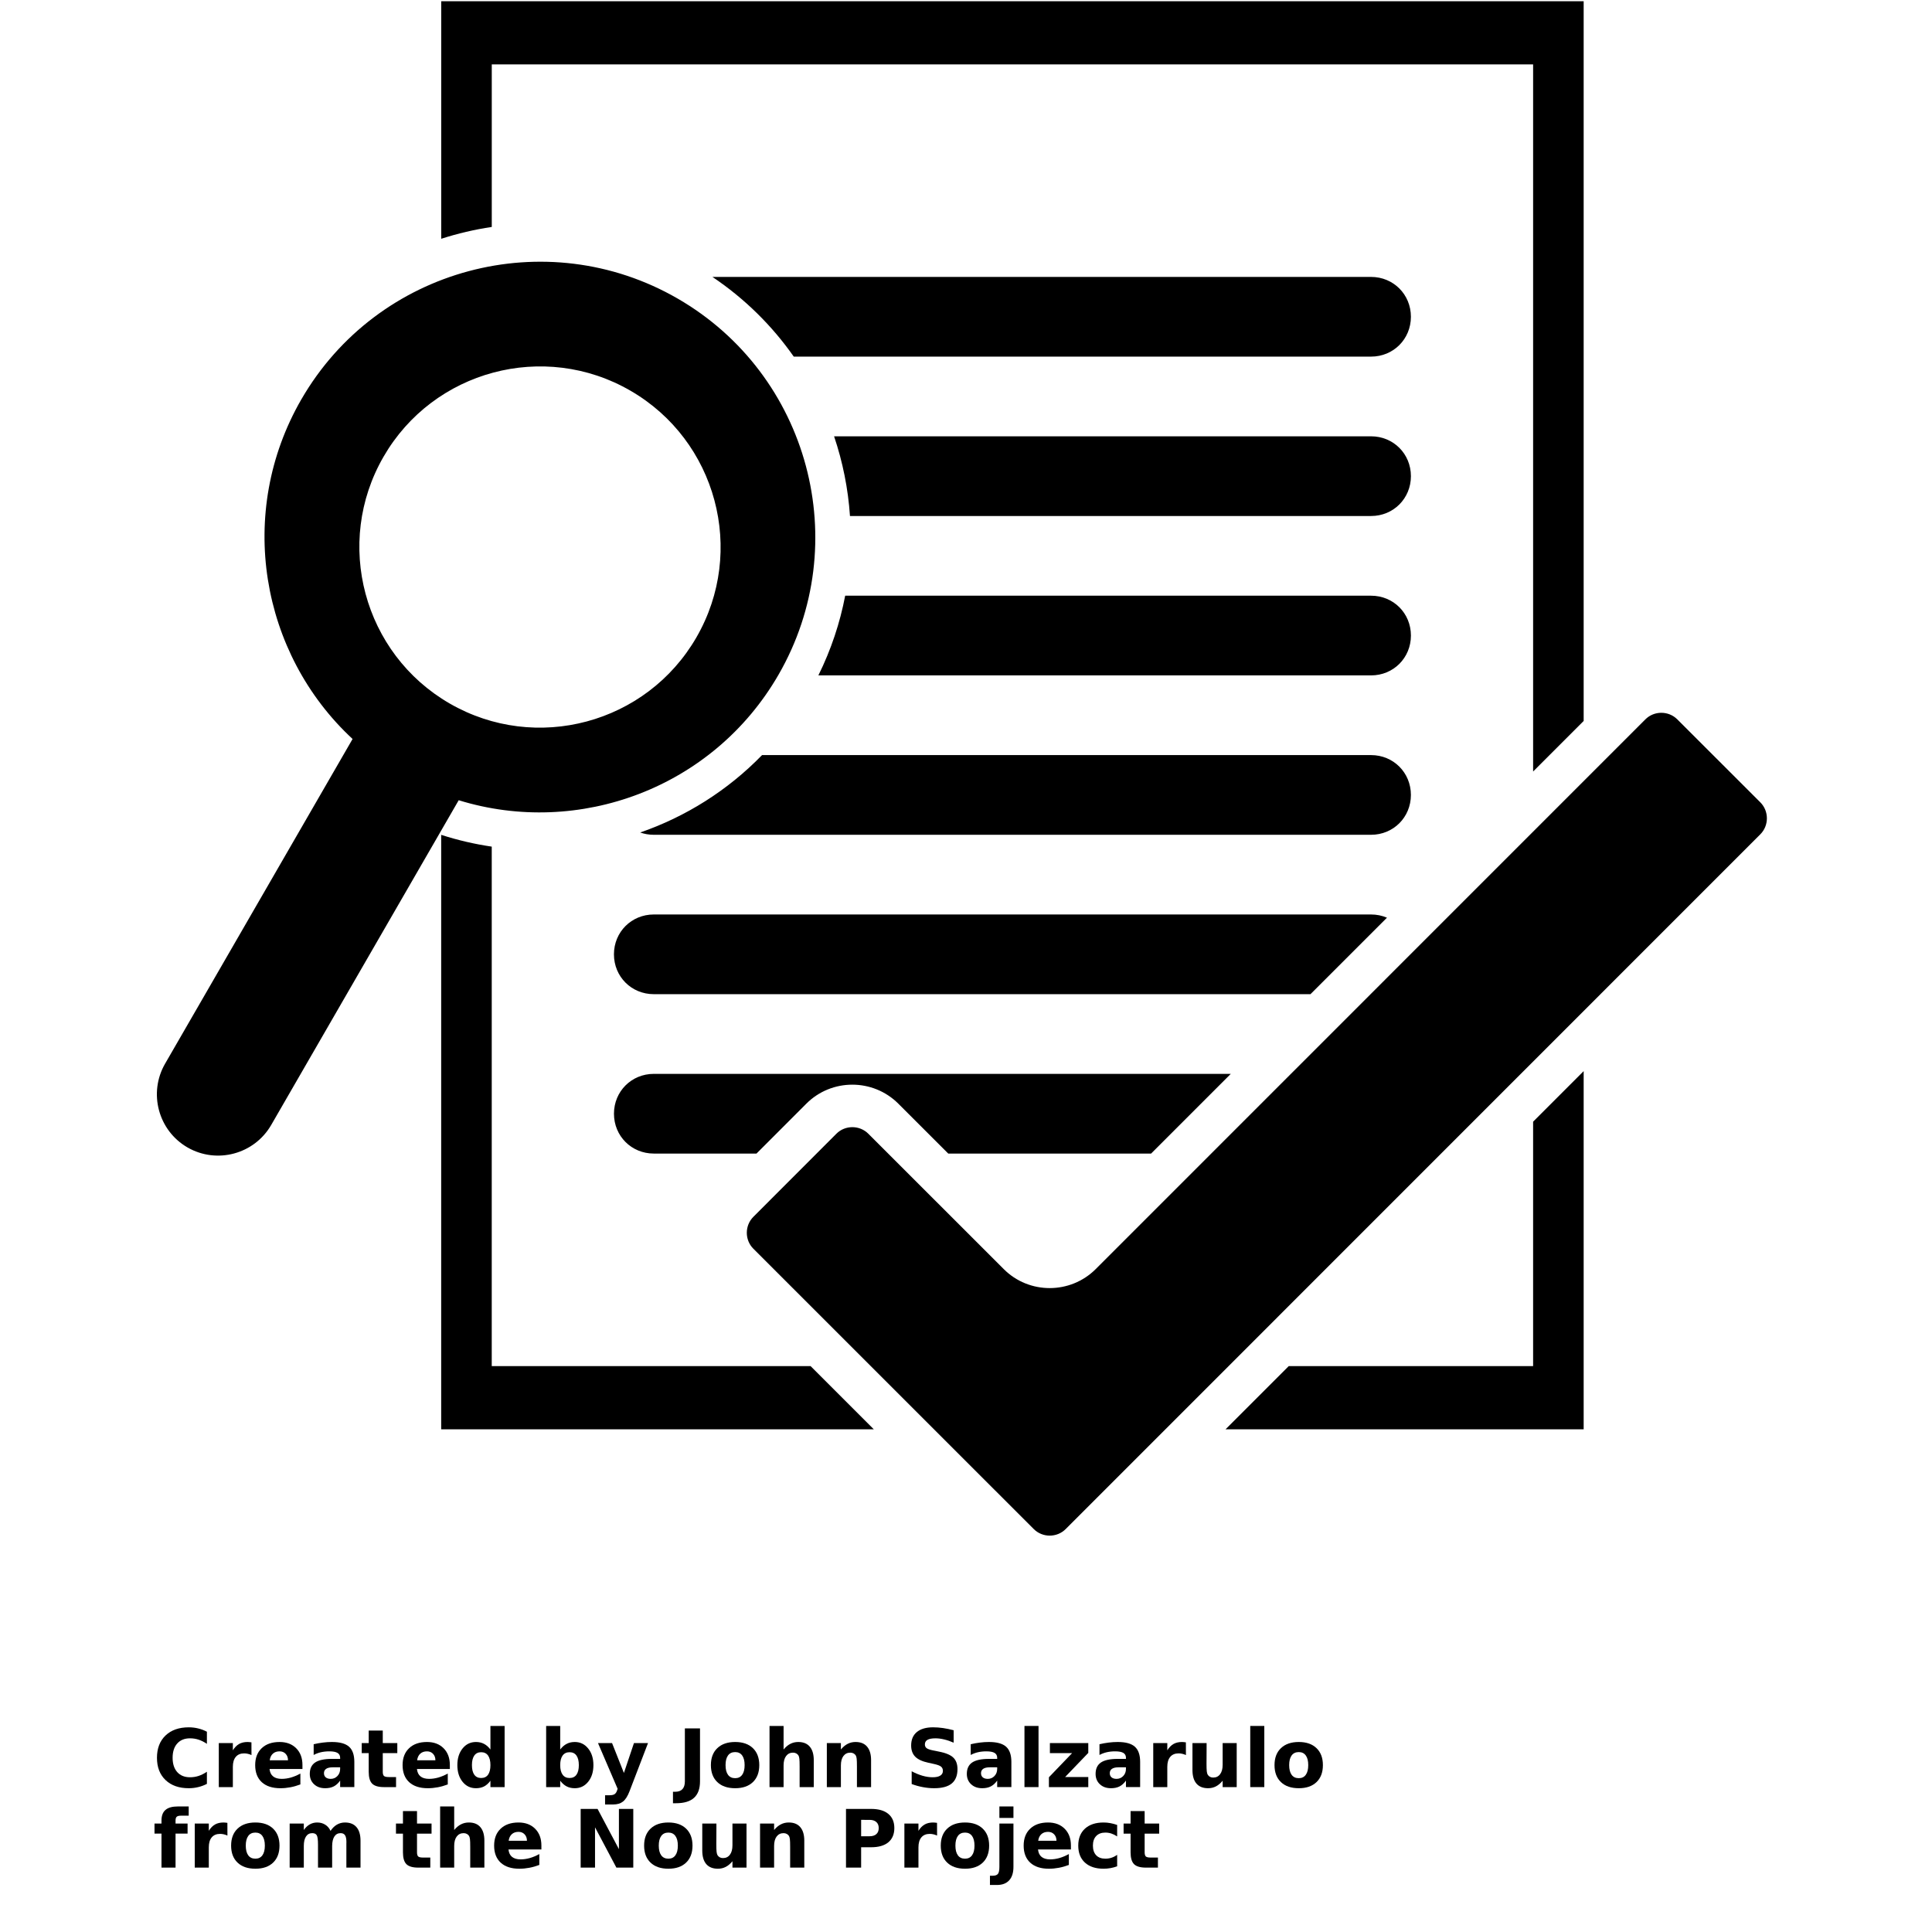 <?xml version="1.0" encoding="UTF-8"?>
<svg width="700pt" height="700pt" version="1.1" viewBox="0 0 700 700" xmlns="http://www.w3.org/2000/svg" xmlns:xlink="http://www.w3.org/1999/xlink">
 <defs>
  <symbol id="v" overflow="visible">
   <path d="m19.547-1.172c-1.012 0.523-2.062 0.914-3.156 1.172-1.094 0.27-2.234 0.406-3.422 0.406-3.543 0-6.352-0.988-8.422-2.969-2.062-1.977-3.094-4.66-3.094-8.047 0-3.406 1.031-6.098 3.094-8.078 2.07-1.977 4.879-2.969 8.422-2.969 1.188 0 2.328 0.137 3.422 0.406 1.094 0.262 2.144 0.656 3.156 1.188v4.391c-1.023-0.688-2.027-1.191-3.016-1.516-0.98-0.32-2.016-0.484-3.109-0.484-1.961 0-3.5 0.625-4.625 1.875-1.117 1.25-1.672 2.981-1.672 5.188 0 2.188 0.555 3.914 1.672 5.172 1.125 1.25 2.664 1.875 4.625 1.875 1.094 0 2.129-0.16 3.109-0.484 0.988-0.32 1.992-0.828 3.016-1.516z"/>
  </symbol>
  <symbol id="c" overflow="visible">
   <path d="m14.297-11.609c-0.449-0.207-0.891-0.359-1.328-0.453-0.438-0.102-0.883-0.156-1.328-0.156-1.312 0-2.324 0.422-3.031 1.266-0.711 0.836-1.062 2.039-1.062 3.609v7.344h-5.094v-15.953h5.094v2.625c0.656-1.051 1.406-1.816 2.25-2.297 0.852-0.477 1.875-0.719 3.062-0.719 0.176 0 0.363 0.012 0.562 0.031 0.195 0.012 0.484 0.043 0.859 0.094z"/>
  </symbol>
  <symbol id="b" overflow="visible">
   <path d="m18.375-8.016v1.453h-11.922c0.125 1.199 0.555 2.094 1.297 2.688 0.738 0.594 1.773 0.891 3.109 0.891 1.07 0 2.172-0.156 3.297-0.469 1.125-0.32 2.281-0.805 3.469-1.453v3.938c-1.211 0.461-2.418 0.805-3.625 1.031-1.211 0.227-2.414 0.344-3.609 0.344-2.898 0-5.148-0.727-6.75-2.188-1.594-1.469-2.391-3.531-2.391-6.188 0-2.594 0.785-4.633 2.359-6.125 1.57-1.5 3.734-2.25 6.484-2.25 2.508 0 4.516 0.758 6.016 2.266 1.508 1.512 2.266 3.531 2.266 6.062zm-5.234-1.703c0-0.969-0.289-1.75-0.859-2.344-0.562-0.594-1.297-0.891-2.203-0.891-0.992 0-1.797 0.281-2.422 0.844-0.617 0.555-0.996 1.352-1.141 2.391z"/>
  </symbol>
  <symbol id="e" overflow="visible">
   <path d="m9.594-7.172c-1.062 0-1.867 0.184-2.406 0.547-0.531 0.355-0.797 0.883-0.797 1.578 0 0.648 0.211 1.152 0.641 1.516 0.438 0.367 1.039 0.547 1.812 0.547 0.957 0 1.766-0.344 2.422-1.031s0.984-1.547 0.984-2.578v-0.578zm7.797-1.938v9.109h-5.141v-2.359c-0.688 0.969-1.461 1.672-2.312 2.109-0.855 0.438-1.891 0.656-3.109 0.656-1.656 0-3-0.477-4.031-1.438-1.031-0.969-1.547-2.219-1.547-3.75 0-1.875 0.641-3.25 1.922-4.125 1.289-0.875 3.316-1.312 6.078-1.312h3v-0.391c0-0.812-0.32-1.406-0.953-1.781-0.637-0.375-1.633-0.562-2.984-0.562-1.086 0-2.102 0.109-3.047 0.328-0.938 0.219-1.809 0.547-2.609 0.984v-3.891c1.082-0.258 2.176-0.457 3.281-0.594 1.102-0.145 2.207-0.219 3.312-0.219 2.875 0 4.945 0.57 6.219 1.703 1.281 1.137 1.922 2.981 1.922 5.531z"/>
  </symbol>
  <symbol id="d" overflow="visible">
   <path d="m8.016-20.484v4.531h5.266v3.641h-5.266v6.766c0 0.742 0.145 1.246 0.438 1.516 0.301 0.262 0.891 0.391 1.766 0.391h2.609v3.641h-4.359c-2.023 0-3.453-0.414-4.297-1.25-0.836-0.844-1.25-2.273-1.25-4.297v-6.766h-2.531v-3.641h2.531v-4.531z"/>
  </symbol>
  <symbol id="m" overflow="visible">
   <path d="m13.297-13.625v-8.531h5.141v22.156h-5.141v-2.312c-0.699 0.949-1.469 1.641-2.312 2.078-0.844 0.426-1.824 0.641-2.938 0.641-1.969 0-3.586-0.773-4.844-2.328-1.262-1.562-1.891-3.578-1.891-6.047 0-2.457 0.629-4.469 1.891-6.031 1.258-1.562 2.875-2.344 4.844-2.344 1.102 0 2.078 0.227 2.922 0.672 0.852 0.438 1.629 1.121 2.328 2.047zm-3.359 10.328c1.094 0 1.926-0.395 2.5-1.188 0.57-0.801 0.859-1.961 0.859-3.484 0-1.508-0.289-2.664-0.859-3.469-0.574-0.801-1.406-1.203-2.5-1.203-1.086 0-1.914 0.402-2.484 1.203-0.574 0.805-0.859 1.961-0.859 3.469 0 1.523 0.285 2.684 0.859 3.484 0.57 0.793 1.398 1.188 2.484 1.188z"/>
  </symbol>
  <symbol id="l" overflow="visible">
   <path d="m10.938-3.297c1.094 0 1.926-0.395 2.5-1.188 0.57-0.801 0.859-1.961 0.859-3.484 0-1.508-0.289-2.664-0.859-3.469-0.574-0.801-1.406-1.203-2.5-1.203s-1.934 0.402-2.516 1.203c-0.586 0.805-0.875 1.961-0.875 3.469 0 1.512 0.289 2.668 0.875 3.469 0.582 0.805 1.422 1.203 2.516 1.203zm-3.391-10.328c0.707-0.926 1.488-1.609 2.344-2.047 0.852-0.445 1.832-0.672 2.938-0.672 1.969 0 3.582 0.781 4.844 2.344 1.27 1.562 1.906 3.574 1.906 6.031 0 2.469-0.637 4.484-1.906 6.047-1.262 1.555-2.875 2.328-4.844 2.328-1.105 0-2.086-0.219-2.938-0.656-0.855-0.438-1.637-1.125-2.344-2.062v2.312h-5.094v-22.156h5.094z"/>
  </symbol>
  <symbol id="k" overflow="visible">
   <path d="m0.359-15.953h5.094l4.297 10.828 3.641-10.828h5.094l-6.703 17.469c-0.68 1.77-1.465 3.008-2.359 3.719-0.898 0.707-2.078 1.062-3.547 1.062h-2.953v-3.344h1.594c0.863 0 1.492-0.141 1.891-0.422 0.395-0.273 0.703-0.766 0.922-1.484l0.141-0.438z"/>
  </symbol>
  <symbol id="j" overflow="visible">
   <path d="m2.672-21.266h5.484v19.203c0 2.644-0.719 4.625-2.156 5.938s-3.617 1.969-6.531 1.969h-1.109v-4.156h0.859c1.133 0 1.992-0.32 2.578-0.953 0.582-0.637 0.875-1.566 0.875-2.797z"/>
  </symbol>
  <symbol id="a" overflow="visible">
   <path d="m10.047-12.688c-1.137 0-2 0.406-2.594 1.219s-0.891 1.98-0.891 3.5c0 1.531 0.297 2.703 0.891 3.516s1.457 1.219 2.594 1.219c1.102 0 1.945-0.406 2.531-1.219 0.594-0.812 0.891-1.984 0.891-3.516 0-1.52-0.297-2.688-0.891-3.5-0.586-0.812-1.43-1.219-2.531-1.219zm0-3.656c2.738 0 4.879 0.746 6.422 2.234 1.539 1.48 2.312 3.527 2.312 6.141 0 2.625-0.773 4.68-2.312 6.156-1.543 1.48-3.684 2.219-6.422 2.219-2.762 0-4.918-0.738-6.469-2.219-1.555-1.477-2.328-3.531-2.328-6.156 0-2.613 0.773-4.66 2.328-6.141 1.551-1.488 3.707-2.234 6.469-2.234z"/>
  </symbol>
  <symbol id="i" overflow="visible">
   <path d="m18.484-9.719v9.719h-5.125v-7.406c0-1.395-0.031-2.352-0.094-2.875-0.062-0.52-0.168-0.906-0.312-1.156-0.199-0.332-0.469-0.586-0.812-0.766-0.344-0.188-0.734-0.281-1.172-0.281-1.062 0-1.902 0.414-2.516 1.234-0.605 0.812-0.906 1.949-0.906 3.406v7.844h-5.094v-22.156h5.094v8.531c0.77-0.926 1.586-1.609 2.453-2.047 0.863-0.445 1.816-0.672 2.859-0.672 1.844 0 3.238 0.57 4.188 1.703 0.957 1.125 1.438 2.766 1.438 4.922z"/>
  </symbol>
  <symbol id="h" overflow="visible">
   <path d="m18.484-9.719v9.719h-5.125v-7.438c0-1.375-0.031-2.32-0.094-2.844-0.062-0.52-0.168-0.906-0.312-1.156-0.199-0.332-0.469-0.586-0.812-0.766-0.344-0.188-0.734-0.281-1.172-0.281-1.062 0-1.902 0.414-2.516 1.234-0.605 0.812-0.906 1.949-0.906 3.406v7.844h-5.094v-15.953h5.094v2.328c0.77-0.926 1.586-1.609 2.453-2.047 0.863-0.445 1.816-0.672 2.859-0.672 1.844 0 3.238 0.57 4.188 1.703 0.957 1.125 1.438 2.766 1.438 4.922z"/>
  </symbol>
  <symbol id="u" overflow="visible">
   <path d="m17.484-20.594v4.5c-1.18-0.52-2.324-0.91-3.438-1.172-1.105-0.27-2.152-0.406-3.141-0.406-1.312 0-2.281 0.184-2.906 0.547-0.625 0.355-0.938 0.914-0.938 1.672 0 0.574 0.207 1.023 0.625 1.344 0.426 0.312 1.195 0.586 2.312 0.812l2.328 0.469c2.363 0.469 4.047 1.188 5.047 2.156s1.5 2.352 1.5 4.141c0 2.344-0.699 4.09-2.094 5.234-1.387 1.137-3.512 1.703-6.375 1.703-1.344 0-2.699-0.133-4.062-0.391-1.355-0.25-2.711-0.625-4.062-1.125v-4.625c1.352 0.719 2.664 1.262 3.938 1.625 1.27 0.367 2.492 0.547 3.672 0.547 1.195 0 2.113-0.195 2.75-0.594 0.633-0.395 0.953-0.969 0.953-1.719 0-0.656-0.219-1.164-0.656-1.531-0.43-0.363-1.289-0.688-2.578-0.969l-2.125-0.469c-2.125-0.457-3.684-1.18-4.672-2.172-0.98-1-1.469-2.348-1.469-4.047 0-2.113 0.68-3.738 2.047-4.875 1.375-1.145 3.344-1.719 5.906-1.719 1.164 0 2.363 0.09 3.594 0.266 1.238 0.18 2.519 0.445 3.844 0.797z"/>
  </symbol>
  <symbol id="g" overflow="visible">
   <path d="m2.453-22.156h5.094v22.156h-5.094z"/>
  </symbol>
  <symbol id="t" overflow="visible">
   <path d="m1.672-15.953h13.906v3.562l-8.406 8.75h8.406v3.641h-14.266v-3.562l8.406-8.75h-8.047z"/>
  </symbol>
  <symbol id="f" overflow="visible">
   <path d="m2.281-6.203v-9.75h5.125v1.594c0 0.867-0.008 1.953-0.016 3.266-0.012 1.305-0.016 2.172-0.016 2.609 0 1.281 0.031 2.203 0.094 2.766 0.07 0.562 0.188 0.977 0.344 1.234 0.219 0.336 0.492 0.59 0.828 0.766 0.332 0.18 0.719 0.266 1.156 0.266 1.062 0 1.895-0.406 2.5-1.219 0.613-0.812 0.922-1.945 0.922-3.406v-7.875h5.094v15.953h-5.094v-2.312c-0.773 0.938-1.59 1.625-2.453 2.062-0.855 0.438-1.797 0.656-2.828 0.656-1.844 0-3.25-0.562-4.219-1.688-0.961-1.133-1.438-2.773-1.438-4.922z"/>
  </symbol>
  <symbol id="s" overflow="visible">
   <path d="m12.953-22.156v3.344h-2.828c-0.719 0-1.227 0.133-1.516 0.391-0.281 0.262-0.422 0.715-0.422 1.359v1.109h4.359v3.641h-4.359v12.312h-5.094v-12.312h-2.531v-3.641h2.531v-1.109c0-1.738 0.484-3.019 1.453-3.844 0.969-0.832 2.469-1.25 4.5-1.25z"/>
  </symbol>
  <symbol id="r" overflow="visible">
   <path d="m17.234-13.297c0.645-0.988 1.41-1.742 2.297-2.266 0.895-0.52 1.875-0.781 2.938-0.781 1.832 0 3.227 0.57 4.188 1.703 0.957 1.125 1.438 2.766 1.438 4.922v9.719h-5.125v-8.312-0.391c0.008-0.133 0.016-0.32 0.016-0.562 0-1.133-0.168-1.953-0.5-2.453-0.324-0.508-0.859-0.766-1.609-0.766-0.969 0-1.719 0.402-2.25 1.203-0.523 0.793-0.793 1.945-0.812 3.453v7.828h-5.125v-8.312c0-1.77-0.152-2.906-0.453-3.406-0.305-0.508-0.844-0.766-1.625-0.766-0.98 0-1.734 0.402-2.266 1.203-0.531 0.805-0.797 1.949-0.797 3.438v7.844h-5.125v-15.953h5.125v2.328c0.625-0.895 1.344-1.57 2.156-2.031 0.812-0.457 1.707-0.688 2.688-0.688 1.102 0 2.078 0.266 2.922 0.797s1.484 1.281 1.922 2.25z"/>
  </symbol>
  <symbol id="q" overflow="visible">
   <path d="m2.672-21.266h6.125l7.734 14.578v-14.578h5.203v21.266h-6.125l-7.734-14.594v14.594h-5.203z"/>
  </symbol>
  <symbol id="p" overflow="visible">
   <path d="m2.672-21.266h9.109c2.707 0 4.785 0.605 6.234 1.812 1.445 1.199 2.172 2.906 2.172 5.125 0 2.231-0.727 3.949-2.172 5.156-1.449 1.199-3.527 1.797-6.234 1.797h-3.625v7.375h-5.484zm5.484 3.969v5.938h3.047c1.062 0 1.879-0.254 2.453-0.766 0.582-0.52 0.875-1.254 0.875-2.203 0-0.945-0.293-1.676-0.875-2.188-0.574-0.52-1.391-0.781-2.453-0.781z"/>
  </symbol>
  <symbol id="o" overflow="visible">
   <path d="m2.453-15.953h5.094v15.672c0 2.133-0.516 3.766-1.547 4.891-1.023 1.125-2.508 1.688-4.453 1.688h-2.516v-3.344h0.891c0.969 0 1.629-0.219 1.984-0.656 0.363-0.438 0.547-1.297 0.547-2.578zm0-6.203h5.094v4.156h-5.094z"/>
  </symbol>
  <symbol id="n" overflow="visible">
   <path d="m15.344-15.453v4.156c-0.699-0.469-1.398-0.816-2.094-1.047-0.699-0.227-1.422-0.344-2.172-0.344-1.43 0-2.539 0.418-3.328 1.25-0.793 0.824-1.188 1.98-1.188 3.469 0 1.5 0.395 2.668 1.188 3.5 0.789 0.824 1.898 1.234 3.328 1.234 0.801 0 1.555-0.117 2.266-0.359 0.719-0.238 1.383-0.586 2-1.047v4.172c-0.805 0.293-1.617 0.508-2.438 0.656-0.812 0.145-1.637 0.219-2.469 0.219-2.875 0-5.125-0.734-6.75-2.203-1.625-1.477-2.438-3.535-2.438-6.172 0-2.625 0.812-4.676 2.438-6.156 1.625-1.477 3.875-2.219 6.75-2.219 0.832 0 1.656 0.078 2.469 0.234 0.812 0.148 1.625 0.367 2.438 0.656z"/>
  </symbol>
 </defs>
 <g>
  <path d="m316.59 517.86h-156.74v-215.38c6.035 1.949 12.16 3.367 18.316 4.269v188.21h115.52zm127.45 0h129.75v-129.77l-18.316 18.32v88.555h-88.539zm129.75-256.64v-260.78h-413.93v86.074c5.973-1.926 12.102-3.359 18.316-4.285v-58.895h377.3v256.2zm-98.98 98.988h-237.93c-8.09 0-14.438-6.344-14.438-14.438 0-8.09 6.348-14.438 14.438-14.438h259.88c2.062 0 4.008 0.414 5.766 1.16zm-200.72 57.75h-37.203c-8.09 0-14.438-6.344-14.438-14.438 0-8.09 6.348-14.438 14.438-14.438h209.05l-28.871 28.875h-73.496l-18.086-18.074c-9.184-9.184-24.18-9.184-33.344 0.008zm13.508-288.75h209.16c8.094 0 14.438-6.344 14.438-14.438 0-8.09-6.344-14.438-14.438-14.438h-238.63c11.801 7.93 21.684 17.773 29.465 28.875zm20.363 57.75h188.8c8.094 0 14.438-6.344 14.438-14.438 0-8.09-6.344-14.438-14.438-14.438h-194.56c3.148 9.32 5.094 19.031 5.758 28.875zm-11.457 57.75h200.26c8.094 0 14.438-6.344 14.438-14.438 0-8.09-6.344-14.438-14.438-14.438h-190.54c-1.879 9.832-5.094 19.543-9.715 28.875zm-20.387 28.875h220.64c8.094 0 14.438 6.348 14.438 14.438 0 8.094-6.344 14.438-14.438 14.438h-259.88c-1.734 0-3.391-0.289-4.922-0.828 16.453-5.703 31.648-15.18 44.152-28.047zm-166.93-128.89c27.52-47.645 88.68-64.031 136.34-36.516 47.66 27.527 64.031 88.68 36.527 136.32-23.691 41.035-72.355 58.883-115.86 45.441l-67.938 117.67c-6.113 10.578-19.699 14.246-30.328 8.129-10.609-6.129-14.223-19.742-8.125-30.328l67.941-117.66c-33.375-30.941-42.262-82.004-18.559-123.06zm53.723 110.19c31.273 18.055 71.363 7.312 89.418-23.961 18.059-31.25 7.309-71.359-23.957-89.395-31.254-18.062-71.359-7.316-89.398 23.934-18.078 31.258-7.312 71.363 23.938 89.422zm474.89 35.82c3.168 3.168 3.168 8.41 0 11.578l-251.69 251.73c-3.16 3.168-8.391 3.168-11.562-0.004l-101.59-101.57c-3.168-3.156-3.168-8.391 0-11.559l30.09-30.113c3.156-3.164 8.391-3.164 11.559 0.004l49.059 49.039c9.156 9.188 24.148 9.188 33.34-0.004l199.15-199.17c3.156-3.168 8.391-3.168 11.562 0.004z" fill-rule="evenodd"/>
  <use x="55.418" y="647.5" xlink:href="#v"/>
  <use x="76.82" y="647.5" xlink:href="#c"/>
  <use x="91.207" y="647.5" xlink:href="#b"/>
  <use x="110.988" y="647.5" xlink:href="#e"/>
  <use x="130.668" y="647.5" xlink:href="#d"/>
  <use x="144.613" y="647.5" xlink:href="#b"/>
  <use x="164.395" y="647.5" xlink:href="#m"/>
  <use x="195.426" y="647.5" xlink:href="#l"/>
  <use x="216.305" y="647.5" xlink:href="#k"/>
  <use x="245.469" y="647.5" xlink:href="#j"/>
  <use x="256.32" y="647.5" xlink:href="#a"/>
  <use x="276.359" y="647.5" xlink:href="#i"/>
  <use x="297.125" y="647.5" xlink:href="#h"/>
  <use x="328.043" y="647.5" xlink:href="#u"/>
  <use x="349.047" y="647.5" xlink:href="#e"/>
  <use x="368.73" y="647.5" xlink:href="#g"/>
  <use x="378.727" y="647.5" xlink:href="#t"/>
  <use x="395.703" y="647.5" xlink:href="#e"/>
  <use x="415.387" y="647.5" xlink:href="#c"/>
  <use x="429.77" y="647.5" xlink:href="#f"/>
  <use x="450.535" y="647.5" xlink:href="#g"/>
  <use x="460.531" y="647.5" xlink:href="#a"/>
  <use x="55.418" y="676.668" xlink:href="#s"/>
  <use x="68.105" y="676.668" xlink:href="#c"/>
  <use x="82.488" y="676.668" xlink:href="#a"/>
  <use x="102.527" y="676.668" xlink:href="#r"/>
  <use x="143.074" y="676.668" xlink:href="#d"/>
  <use x="157.016" y="676.668" xlink:href="#i"/>
  <use x="177.781" y="676.668" xlink:href="#b"/>
  <use x="207.715" y="676.668" xlink:href="#q"/>
  <use x="232.125" y="676.668" xlink:href="#a"/>
  <use x="252.164" y="676.668" xlink:href="#f"/>
  <use x="272.926" y="676.668" xlink:href="#h"/>
  <use x="303.848" y="676.668" xlink:href="#p"/>
  <use x="325.223" y="676.668" xlink:href="#c"/>
  <use x="339.605" y="676.668" xlink:href="#a"/>
  <use x="359.645" y="676.668" xlink:href="#o"/>
  <use x="369.641" y="676.668" xlink:href="#b"/>
  <use x="389.422" y="676.668" xlink:href="#n"/>
  <use x="406.711" y="676.668" xlink:href="#d"/>
 </g>
</svg>
